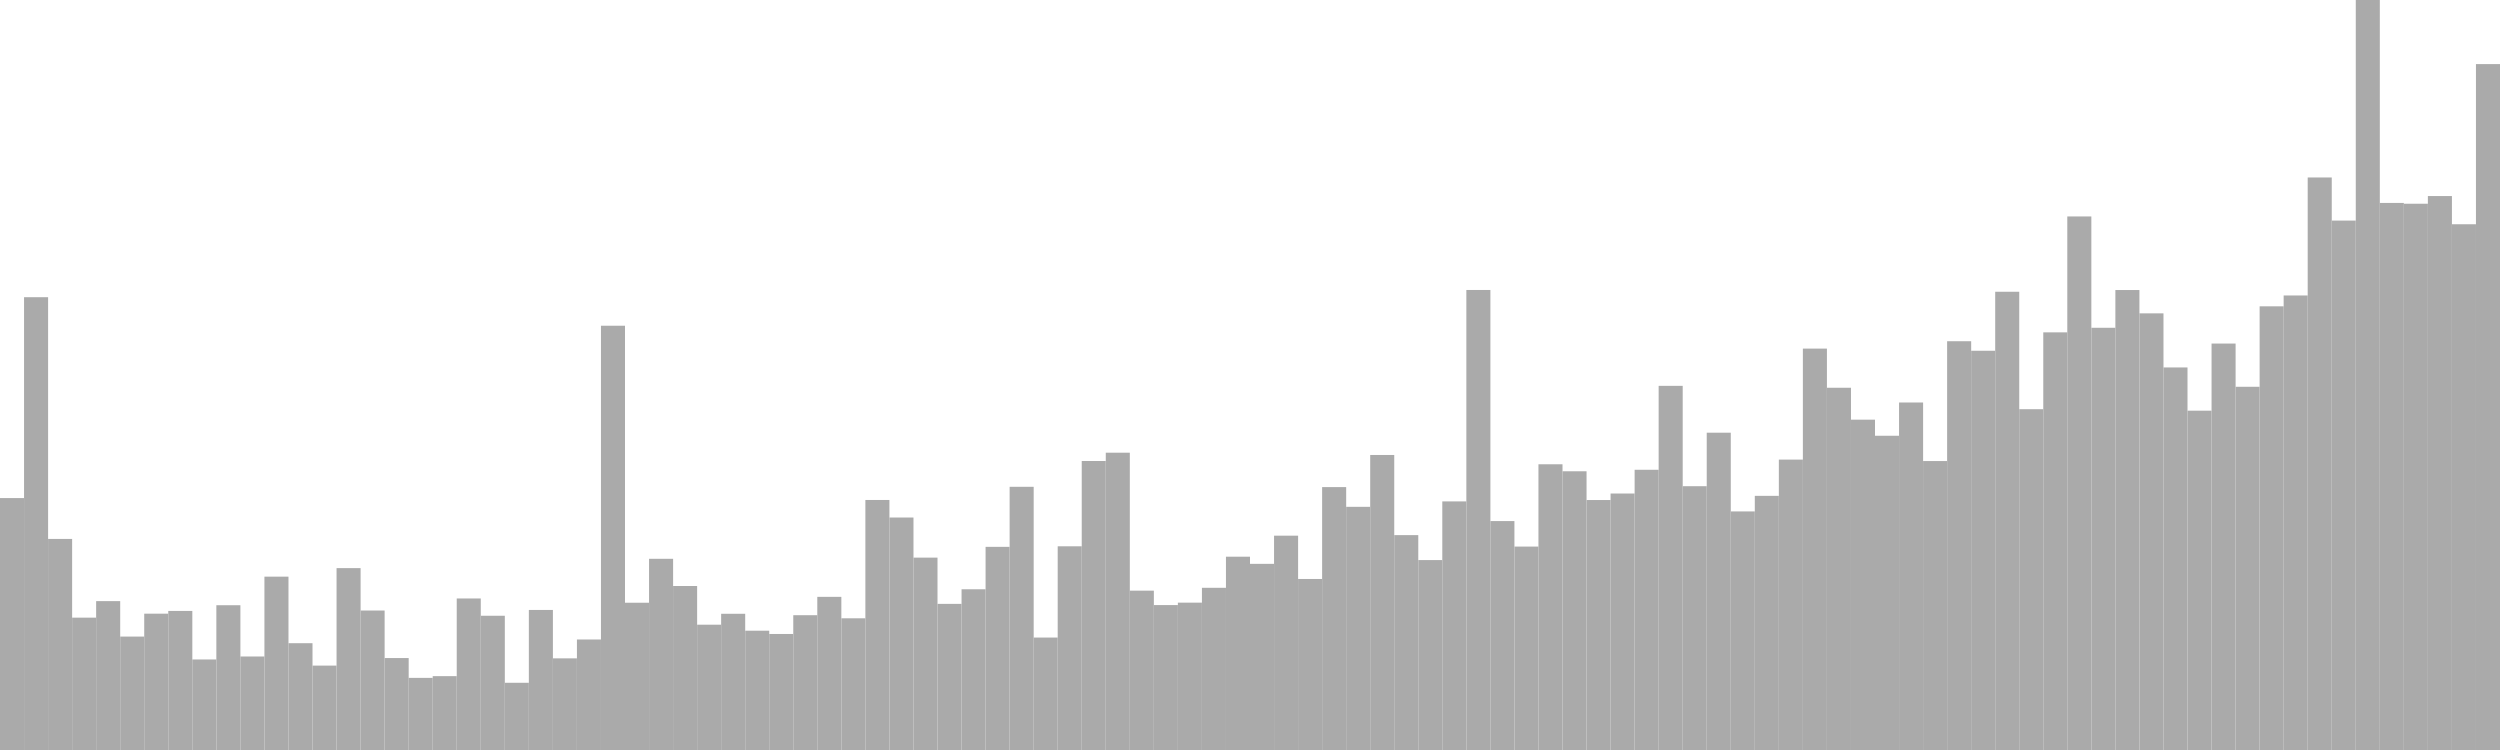 <?xml version="1.0" standalone="no"?>
<svg xmlns:xlink="http://www.w3.org/1999/xlink" xmlns="http://www.w3.org/2000/svg" class="topic-graph" style="width: 100em; height: 30em; text-align: center;"><rect width="0.962em" height="10.077em" x="0em" y="19.923em" fill="#aaa"/><rect width="0.962em" height="18.112em" x="0.962em" y="11.888em" fill="#aaa"/><rect width="0.962em" height="8.443em" x="1.923em" y="21.557em" fill="#aaa"/><rect width="0.962em" height="5.294em" x="2.885em" y="24.706em" fill="#aaa"/><rect width="0.962em" height="5.955em" x="3.846em" y="24.045em" fill="#aaa"/><rect width="0.962em" height="4.537em" x="4.808em" y="25.463em" fill="#aaa"/><rect width="0.962em" height="5.453em" x="5.769em" y="24.547em" fill="#aaa"/><rect width="0.962em" height="5.563em" x="6.731em" y="24.437em" fill="#aaa"/><rect width="0.962em" height="3.621em" x="7.692em" y="26.379em" fill="#aaa"/><rect width="0.962em" height="5.791em" x="8.654em" y="24.209em" fill="#aaa"/><rect width="0.962em" height="3.74em" x="9.615em" y="26.26em" fill="#aaa"/><rect width="0.962em" height="6.934em" x="10.577em" y="23.066em" fill="#aaa"/><rect width="0.962em" height="4.272em" x="11.538em" y="25.728em" fill="#aaa"/><rect width="0.962em" height="3.376em" x="12.5em" y="26.624em" fill="#aaa"/><rect width="0.962em" height="7.275em" x="13.462em" y="22.725em" fill="#aaa"/><rect width="0.962em" height="5.579em" x="14.423em" y="24.421em" fill="#aaa"/><rect width="0.962em" height="3.678em" x="15.385em" y="26.322em" fill="#aaa"/><rect width="0.962em" height="2.885em" x="16.346em" y="27.115em" fill="#aaa"/><rect width="0.962em" height="2.954em" x="17.308em" y="27.046em" fill="#aaa"/><rect width="0.962em" height="6.061em" x="18.269em" y="23.939em" fill="#aaa"/><rect width="0.962em" height="5.37em" x="19.231em" y="24.63em" fill="#aaa"/><rect width="0.962em" height="2.689em" x="20.192em" y="27.311em" fill="#aaa"/><rect width="0.962em" height="5.602em" x="21.154em" y="24.398em" fill="#aaa"/><rect width="0.962em" height="3.666em" x="22.115em" y="26.334em" fill="#aaa"/><rect width="0.962em" height="4.42em" x="23.077em" y="25.58em" fill="#aaa"/><rect width="0.962em" height="16.971em" x="24.038em" y="13.029em" fill="#aaa"/><rect width="0.962em" height="5.891em" x="25em" y="24.109em" fill="#aaa"/><rect width="0.962em" height="7.648em" x="25.962em" y="22.352em" fill="#aaa"/><rect width="0.962em" height="6.56em" x="26.923em" y="23.44em" fill="#aaa"/><rect width="0.962em" height="5.012em" x="27.885em" y="24.988em" fill="#aaa"/><rect width="0.962em" height="5.449em" x="28.846em" y="24.551em" fill="#aaa"/><rect width="0.962em" height="4.772em" x="29.808em" y="25.228em" fill="#aaa"/><rect width="0.962em" height="4.641em" x="30.769em" y="25.359em" fill="#aaa"/><rect width="0.962em" height="5.392em" x="31.731em" y="24.608em" fill="#aaa"/><rect width="0.962em" height="6.126em" x="32.692em" y="23.874em" fill="#aaa"/><rect width="0.962em" height="5.268em" x="33.654em" y="24.732em" fill="#aaa"/><rect width="0.962em" height="10.001em" x="34.615em" y="19.999em" fill="#aaa"/><rect width="0.962em" height="9.299em" x="35.577em" y="20.701em" fill="#aaa"/><rect width="0.962em" height="7.695em" x="36.538em" y="22.305em" fill="#aaa"/><rect width="0.962em" height="5.845em" x="37.5em" y="24.155em" fill="#aaa"/><rect width="0.962em" height="6.429em" x="38.462em" y="23.571em" fill="#aaa"/><rect width="0.962em" height="8.126em" x="39.423em" y="21.874em" fill="#aaa"/><rect width="0.962em" height="10.528em" x="40.385em" y="19.472em" fill="#aaa"/><rect width="0.962em" height="4.498em" x="41.346em" y="25.502em" fill="#aaa"/><rect width="0.962em" height="8.148em" x="42.308em" y="21.852em" fill="#aaa"/><rect width="0.962em" height="11.56em" x="43.269em" y="18.44em" fill="#aaa"/><rect width="0.962em" height="11.892em" x="44.231em" y="18.108em" fill="#aaa"/><rect width="0.962em" height="6.374em" x="45.192em" y="23.626em" fill="#aaa"/><rect width="0.962em" height="5.797em" x="46.154em" y="24.203em" fill="#aaa"/><rect width="0.962em" height="5.894em" x="47.115em" y="24.106em" fill="#aaa"/><rect width="0.962em" height="6.488em" x="48.077em" y="23.512em" fill="#aaa"/><rect width="0.962em" height="7.732em" x="49.038em" y="22.268em" fill="#aaa"/><rect width="0.962em" height="7.446em" x="50em" y="22.554em" fill="#aaa"/><rect width="0.962em" height="8.573em" x="50.962em" y="21.427em" fill="#aaa"/><rect width="0.962em" height="6.841em" x="51.923em" y="23.159em" fill="#aaa"/><rect width="0.962em" height="10.516em" x="52.885em" y="19.484em" fill="#aaa"/><rect width="0.962em" height="9.727em" x="53.846em" y="20.273em" fill="#aaa"/><rect width="0.962em" height="11.801em" x="54.808em" y="18.199em" fill="#aaa"/><rect width="0.962em" height="8.595em" x="55.769em" y="21.405em" fill="#aaa"/><rect width="0.962em" height="7.597em" x="56.731em" y="22.403em" fill="#aaa"/><rect width="0.962em" height="9.944em" x="57.692em" y="20.056em" fill="#aaa"/><rect width="0.962em" height="18.401em" x="58.654em" y="11.599em" fill="#aaa"/><rect width="0.962em" height="9.157em" x="59.615em" y="20.843em" fill="#aaa"/><rect width="0.962em" height="8.137em" x="60.577em" y="21.863em" fill="#aaa"/><rect width="0.962em" height="11.429em" x="61.538em" y="18.571em" fill="#aaa"/><rect width="0.962em" height="11.149em" x="62.5em" y="18.851em" fill="#aaa"/><rect width="0.962em" height="9.999em" x="63.462em" y="20.001em" fill="#aaa"/><rect width="0.962em" height="10.259em" x="64.423em" y="19.741em" fill="#aaa"/><rect width="0.962em" height="11.209em" x="65.385em" y="18.791em" fill="#aaa"/><rect width="0.962em" height="14.566em" x="66.346em" y="15.434em" fill="#aaa"/><rect width="0.962em" height="10.552em" x="67.308em" y="19.448em" fill="#aaa"/><rect width="0.962em" height="12.692em" x="68.269em" y="17.308em" fill="#aaa"/><rect width="0.962em" height="9.543em" x="69.231em" y="20.457em" fill="#aaa"/><rect width="0.962em" height="10.166em" x="70.192em" y="19.834em" fill="#aaa"/><rect width="0.962em" height="11.616em" x="71.154em" y="18.384em" fill="#aaa"/><rect width="0.962em" height="16.056em" x="72.115em" y="13.944em" fill="#aaa"/><rect width="0.962em" height="14.49em" x="73.077em" y="15.51em" fill="#aaa"/><rect width="0.962em" height="13.213em" x="74.038em" y="16.787em" fill="#aaa"/><rect width="0.962em" height="12.57em" x="75em" y="17.43em" fill="#aaa"/><rect width="0.962em" height="13.9em" x="75.962em" y="16.1em" fill="#aaa"/><rect width="0.962em" height="11.558em" x="76.923em" y="18.442em" fill="#aaa"/><rect width="0.962em" height="16.351em" x="77.885em" y="13.649em" fill="#aaa"/><rect width="0.962em" height="15.97em" x="78.846em" y="14.03em" fill="#aaa"/><rect width="0.962em" height="18.33em" x="79.808em" y="11.67em" fill="#aaa"/><rect width="0.962em" height="13.632em" x="80.769em" y="16.368em" fill="#aaa"/><rect width="0.962em" height="16.706em" x="81.731em" y="13.294em" fill="#aaa"/><rect width="0.962em" height="21.342em" x="82.692em" y="8.658em" fill="#aaa"/><rect width="0.962em" height="16.889em" x="83.654em" y="13.111em" fill="#aaa"/><rect width="0.962em" height="18.399em" x="84.615em" y="11.601em" fill="#aaa"/><rect width="0.962em" height="17.466em" x="85.577em" y="12.534em" fill="#aaa"/><rect width="0.962em" height="15.302em" x="86.538em" y="14.698em" fill="#aaa"/><rect width="0.962em" height="13.573em" x="87.5em" y="16.427em" fill="#aaa"/><rect width="0.962em" height="16.258em" x="88.462em" y="13.742em" fill="#aaa"/><rect width="0.962em" height="14.529em" x="89.423em" y="15.471em" fill="#aaa"/><rect width="0.962em" height="17.747em" x="90.385em" y="12.253em" fill="#aaa"/><rect width="0.962em" height="18.181em" x="91.346em" y="11.819em" fill="#aaa"/><rect width="0.962em" height="22.901em" x="92.308em" y="7.099em" fill="#aaa"/><rect width="0.962em" height="21.177em" x="93.269em" y="8.823em" fill="#aaa"/><rect width="0.962em" height="30em" x="94.231em" y="0em" fill="#aaa"/><rect width="0.962em" height="21.883em" x="95.192em" y="8.117em" fill="#aaa"/><rect width="0.962em" height="21.851em" x="96.154em" y="8.149em" fill="#aaa"/><rect width="0.962em" height="22.158em" x="97.115em" y="7.842em" fill="#aaa"/><rect width="0.962em" height="21.03em" x="98.077em" y="8.97em" fill="#aaa"/><rect width="0.962em" height="27.436em" x="99.038em" y="2.564em" fill="#aaa"/></svg>